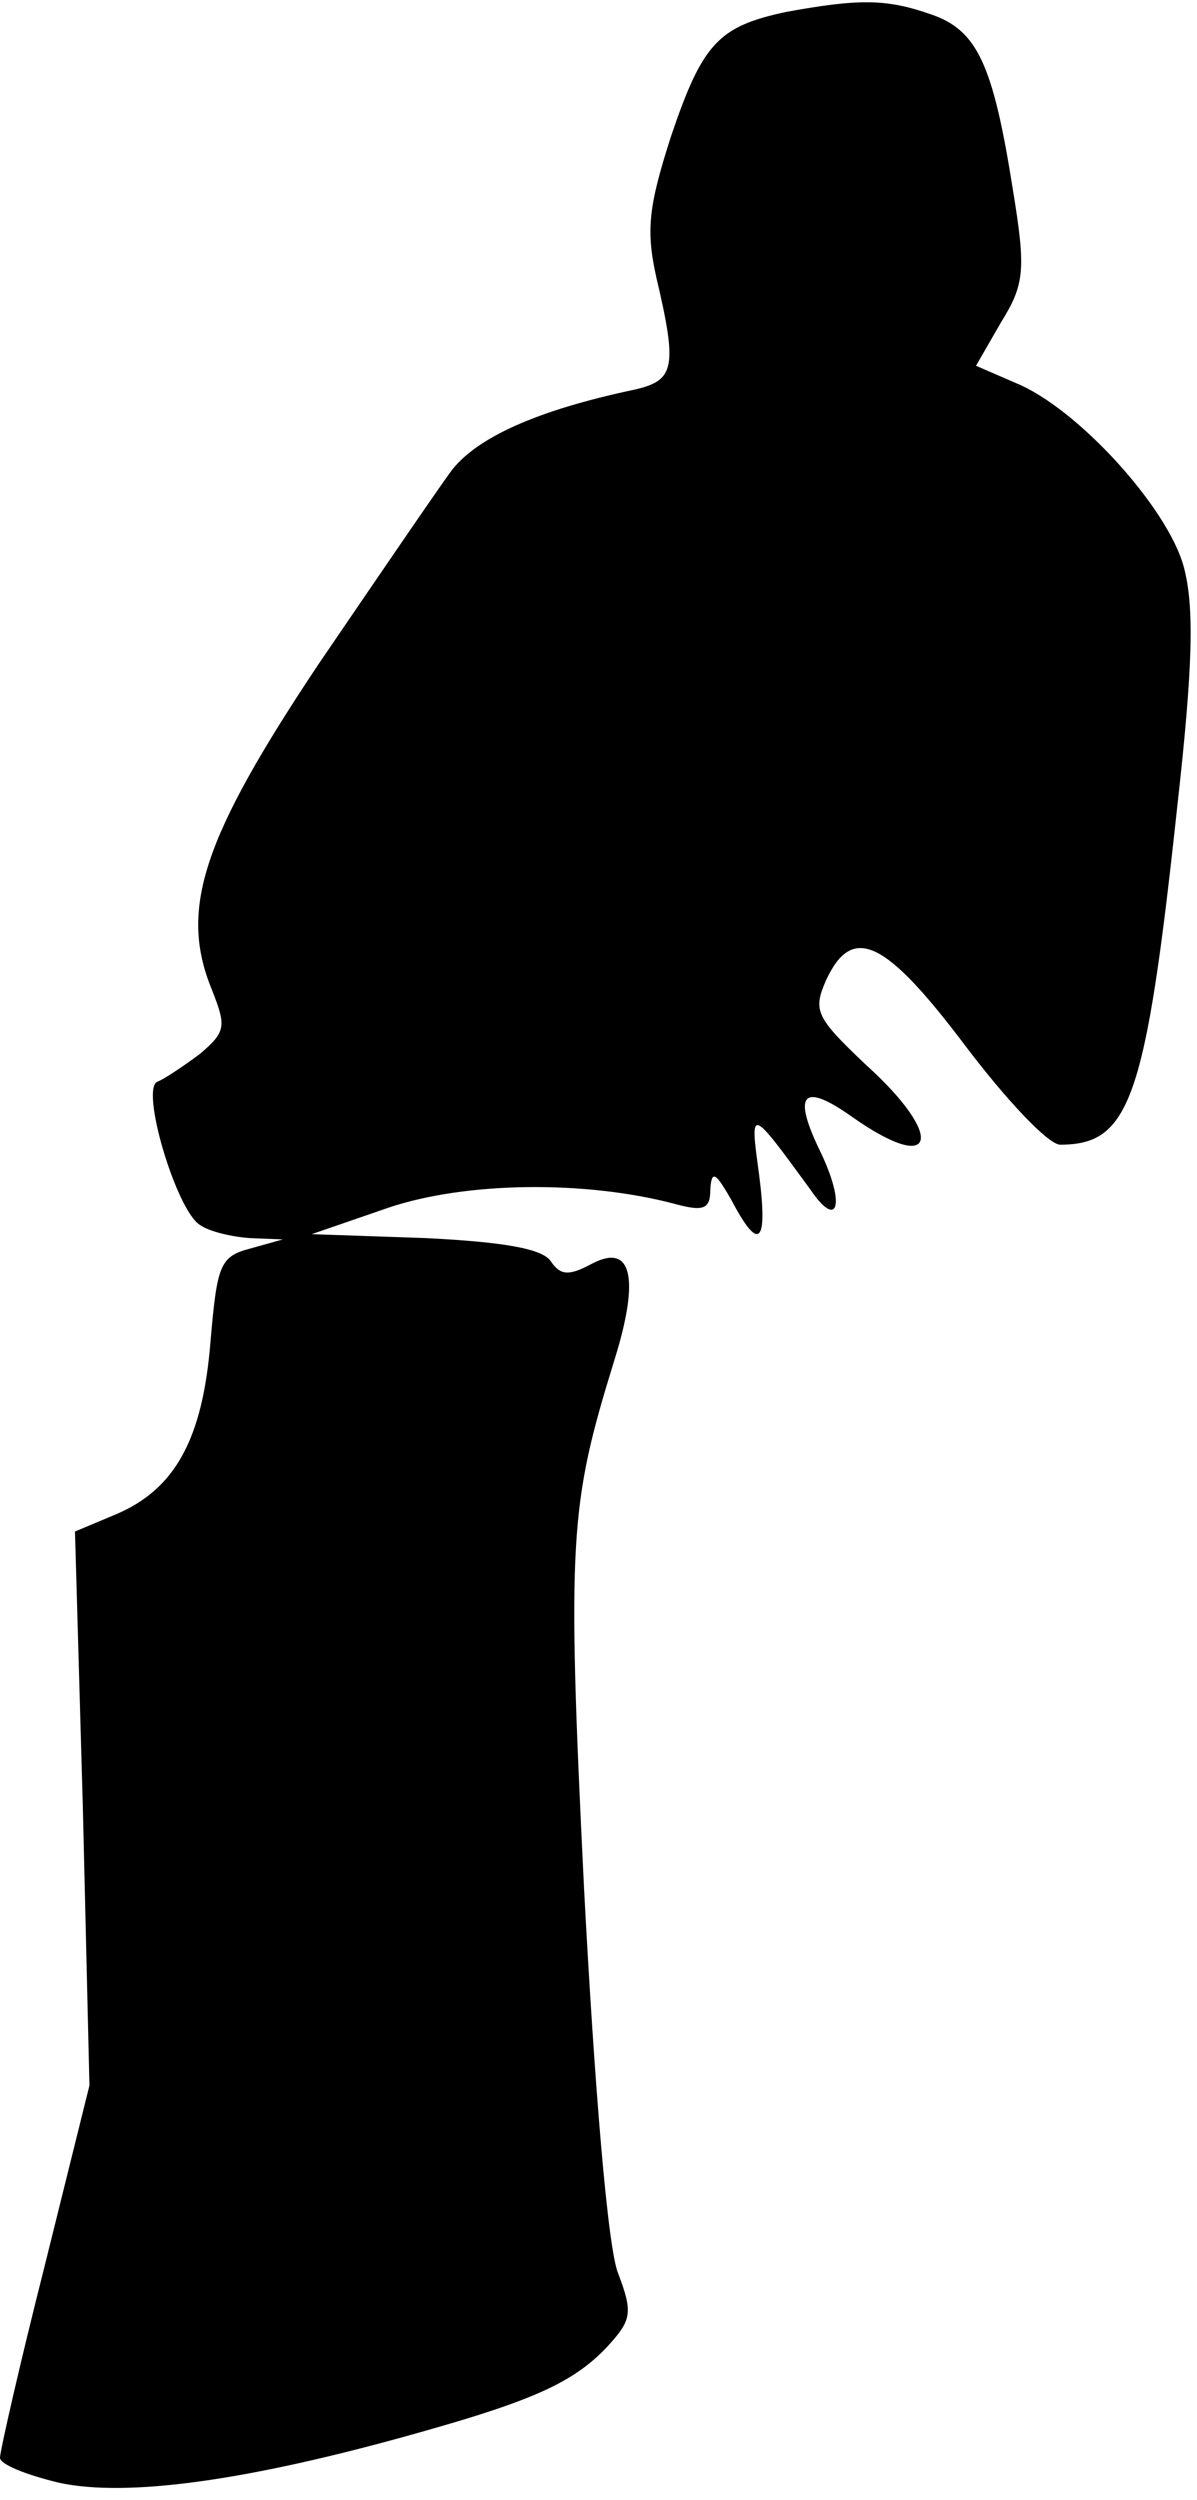 <?xml version="1.0" standalone="no"?>
<!DOCTYPE svg PUBLIC "-//W3C//DTD SVG 20010904//EN"
 "http://www.w3.org/TR/2001/REC-SVG-20010904/DTD/svg10.dtd">
<svg version="1.0" xmlns="http://www.w3.org/2000/svg"
 width="91pt" height="190pt" viewBox="0 0 91 190"
 preserveAspectRatio="xMidYMid meet">
<g transform="translate(0,190) scale(0.1,-0.1)"
fill="#000000" stroke="none">
<path fill="#000000" stroke="none" d="M598 1891 c-52 -11 -64 -24 -88 -95
-17 -53 -19 -71 -11 -107 16 -68 14 -78 -16 -85 -76 -16 -121 -37 -140 -62
-11 -15 -56 -81 -101 -147 -88 -132 -106 -186 -81 -247 11 -28 11 -32 -9 -49
-12 -9 -27 -19 -32 -21 -14 -4 14 -98 32 -109 7 -5 24 -9 38 -10 l25 -1 -25
-7 c-23 -6 -25 -13 -30 -71 -6 -74 -27 -112 -72 -131 l-31 -13 6 -210 5 -211
-34 -137 c-19 -75 -34 -141 -34 -146 0 -5 20 -13 45 -19 51 -11 142 1 273 38
89 25 120 39 146 68 16 18 17 24 6 53 -8 19 -18 142 -26 293 -13 266 -11 291
23 401 20 64 13 90 -18 73 -17 -9 -23 -8 -30 2 -6 10 -36 15 -95 18 l-87 3 58
20 c59 20 150 21 218 3 22 -6 27 -4 27 11 1 15 4 13 16 -8 21 -40 28 -34 21
20 -7 51 -7 51 39 -12 21 -31 27 -12 8 28 -22 45 -14 54 24 27 64 -45 71 -15
10 40 -38 36 -40 41 -30 64 20 43 45 31 106 -50 31 -41 63 -75 72 -75 53 0 65
34 89 257 12 107 13 152 5 182 -12 45 -81 121 -128 140 l-30 13 19 33 c18 29
19 40 9 101 -15 95 -27 121 -62 133 -34 12 -55 12 -110 2z"/>
</g>
</svg>
